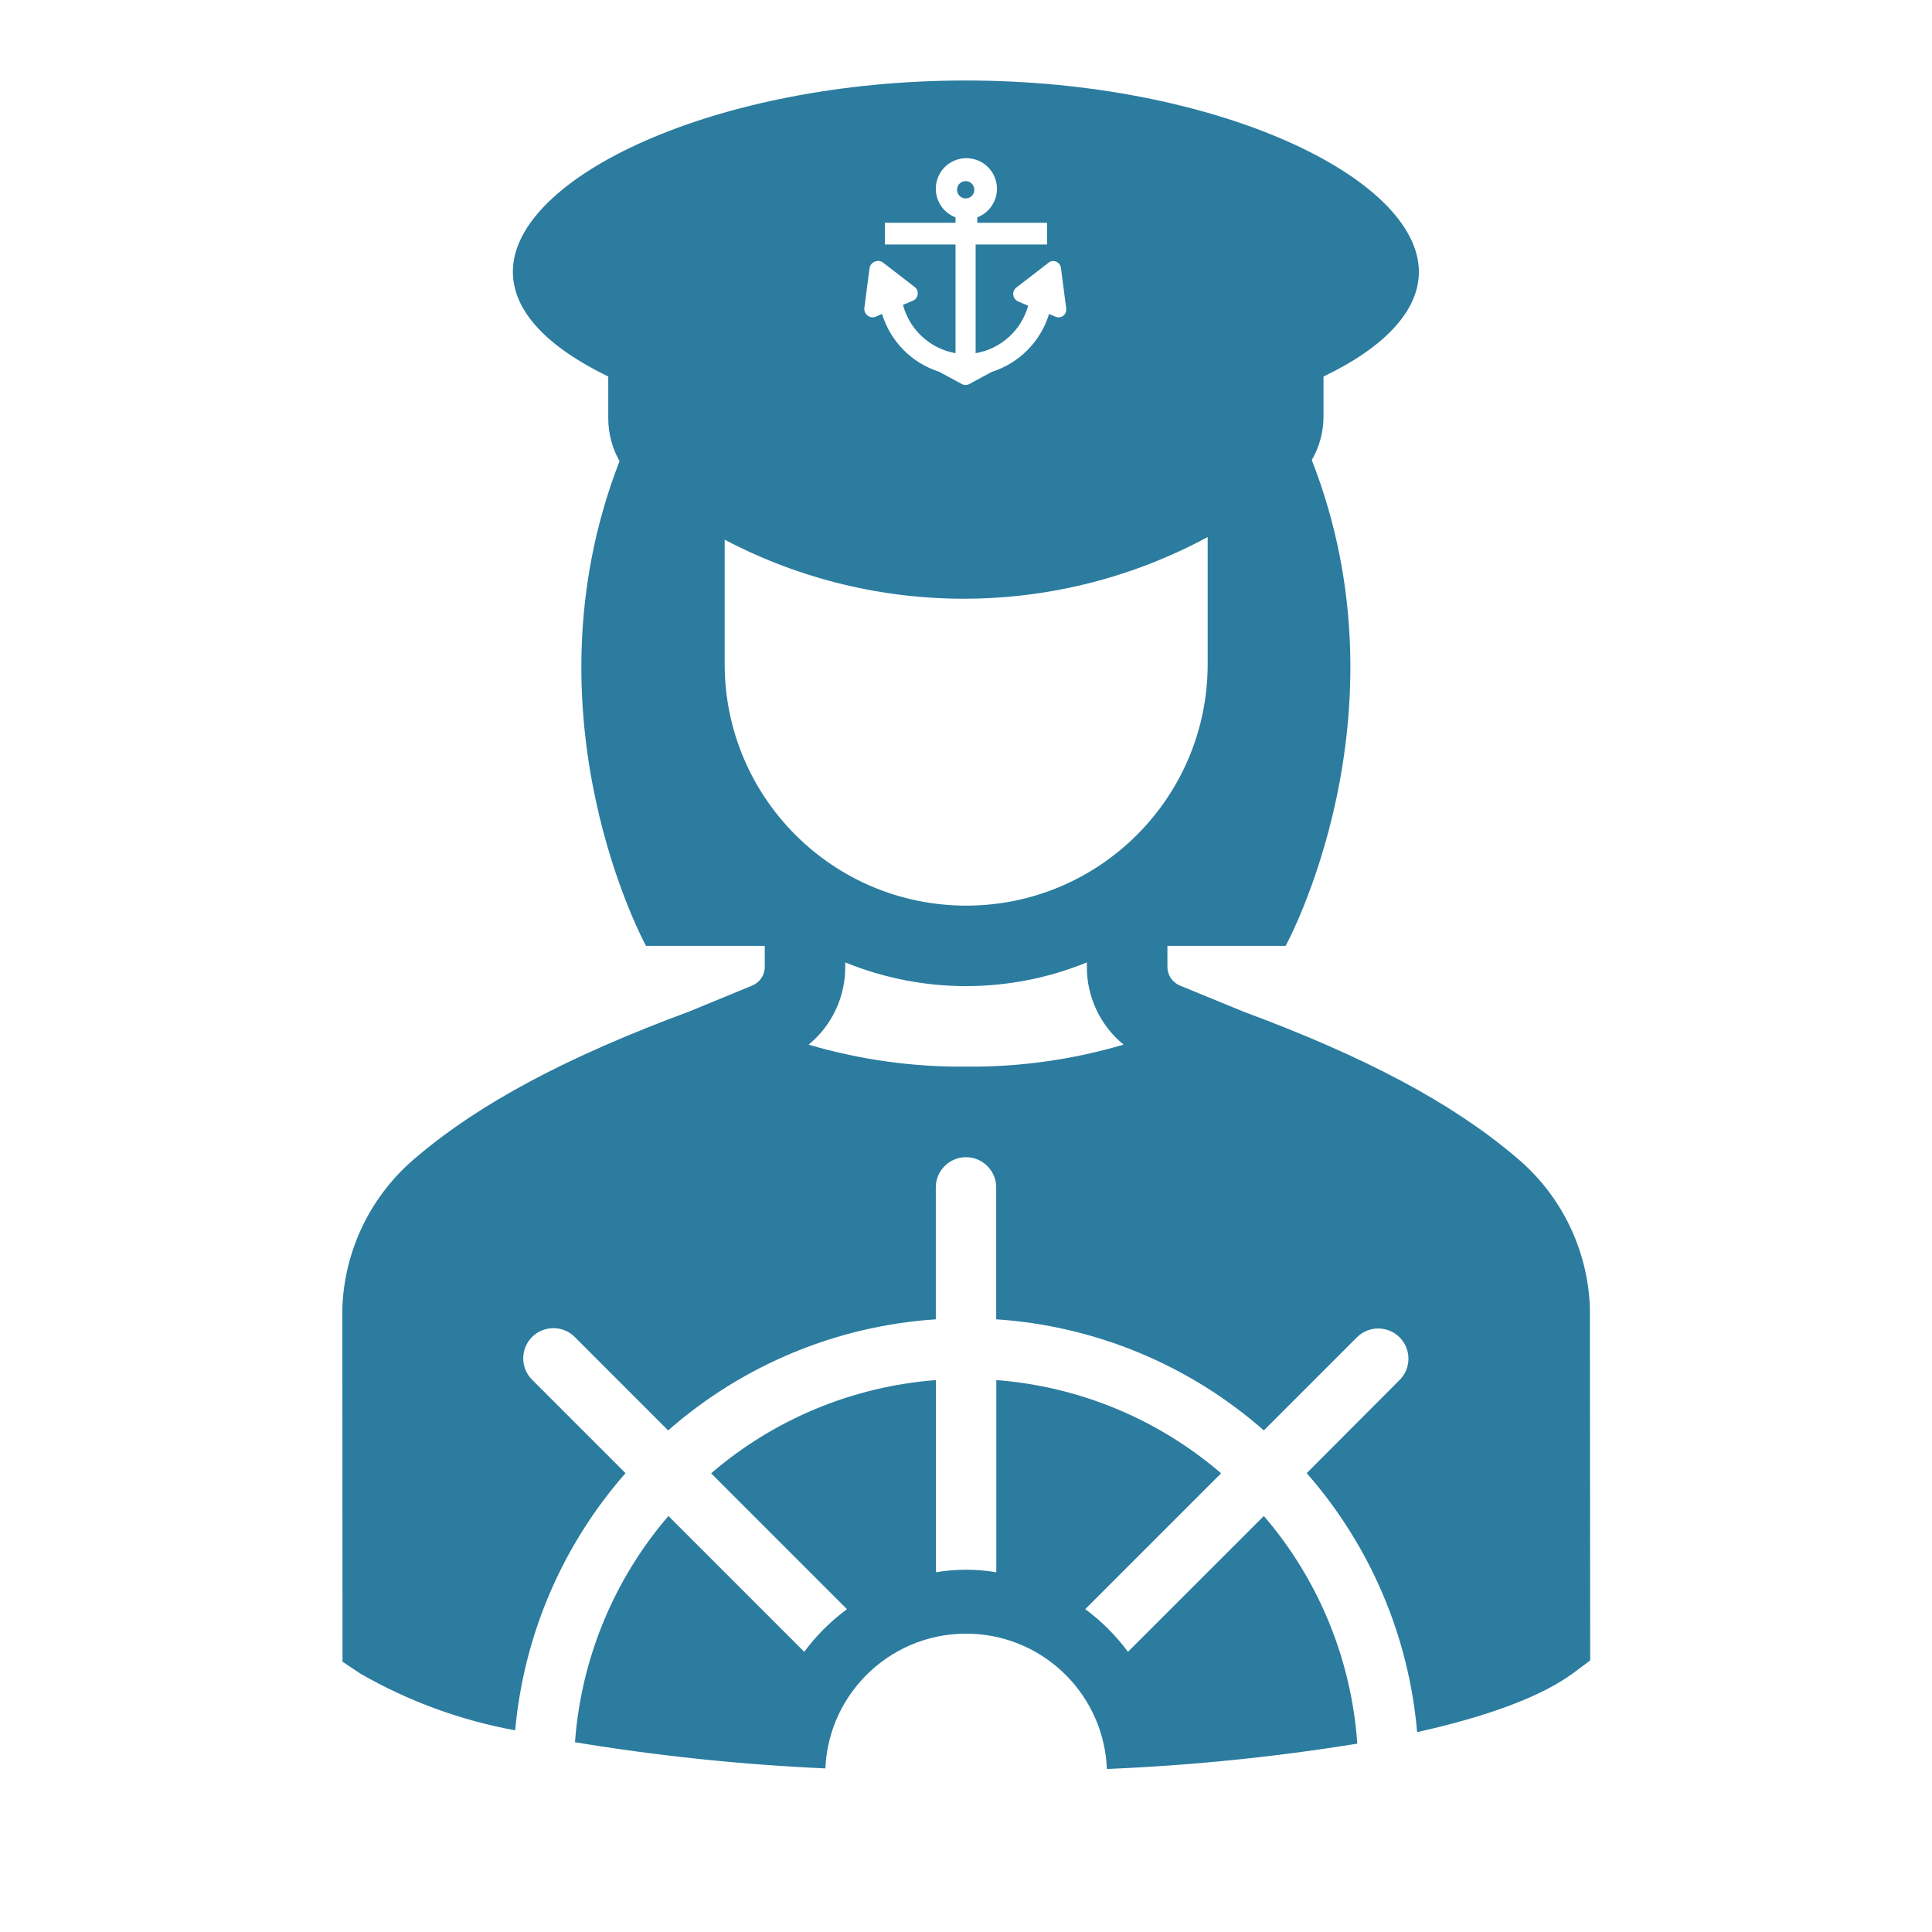 <svg width="96" height="96" xmlns="http://www.w3.org/2000/svg" xmlns:xlink="http://www.w3.org/1999/xlink" xml:space="preserve" overflow="hidden"><defs><clipPath id="clip0"><rect x="95" y="379" width="96" height="96"/></clipPath></defs><g clip-path="url(#clip0)" transform="translate(-95 -379)"><path d="M142.984 388.86C143.221 388.86 143.414 388.667 143.414 388.43 143.414 388.193 143.221 388 142.984 388 142.746 388 142.554 388.193 142.554 388.43 142.554 388.667 142.746 388.86 142.984 388.86Z" fill="#2b7c9f"/><path d="M151.048 461.078C150.45 460.27 149.734 459.555 148.925 458.958L155.676 452.207C152.541 449.513 148.628 447.89 144.506 447.576L144.506 457.125C143.513 456.958 142.499 456.958 141.506 457.125L141.506 447.576C137.384 447.89 133.47 449.513 130.335 452.208L137.086 458.959C136.276 459.555 135.56 460.27 134.962 461.078L128.213 454.329C125.502 457.483 123.874 461.423 123.571 465.571 127.689 466.25 131.843 466.684 136.012 466.871 136.18 463.009 139.447 460.014 143.309 460.182 146.948 460.34 149.857 463.261 150 466.9 154.169 466.728 158.324 466.308 162.443 465.641 162.154 461.468 160.526 457.501 157.8 454.328Z" fill="#2b7c9f"/><path d="M174 443.959C173.891 441.051 172.545 438.328 170.3 436.477 167.158 433.81 162.849 431.515 156.828 429.284L153.628 427.971C153.253 427.817 153.008 427.452 153.008 427.046L153.008 426 158.882 426C158.882 426 165.156 414.578 160.182 401.859 160.561 401.206 160.762 400.465 160.764 399.71L160.764 397.71C163.764 396.27 165.504 394.47 165.504 392.5 165.484 387.81 155.414 383 142.984 383 130.554 383 120.484 387.81 120.484 392.5 120.484 394.5 122.254 396.27 125.224 397.71L125.224 399.8C125.227 400.541 125.419 401.27 125.784 401.915 120.851 414.611 127.1 426 127.1 426L133 426 133 427.046C133 427.452 132.755 427.817 132.379 427.971L129.265 429.254C123.2 431.5 118.871 433.8 115.716 436.477 113.46 438.338 112.111 441.077 112.011 444L112.019 461.57 112.909 462.163C115.293 463.533 117.894 464.486 120.599 464.979 121.026 460.246 122.946 455.771 126.082 452.2L121.438 447.556C120.852 446.97 120.853 446.02 121.438 445.435 122.024 444.849 122.974 444.849 123.56 445.435L128.2 450.077C131.905 446.823 136.58 444.882 141.5 444.556L141.5 438C141.5 437.172 142.172 436.5 143 436.5 143.828 436.5 144.5 437.172 144.5 438L144.5 444.556C149.42 444.881 154.095 446.822 157.8 450.076L162.443 445.433C163.039 444.857 163.988 444.874 164.564 445.47 165.125 446.051 165.125 446.973 164.564 447.554L159.929 452.2C163.084 455.794 165.007 460.304 165.416 465.069 168.859 464.302 171.597 463.315 173.216 462.104L174.016 461.504ZM131.009 412 131.009 405.817C138.531 409.774 147.531 409.725 155.009 405.685L155.009 412C155.009 418.627 149.636 424 143.009 424 136.382 424 131.009 418.627 131.009 412ZM138.209 392.309C138.235 392.164 138.339 392.045 138.479 391.999 138.611 391.938 138.766 391.957 138.879 392.049L140.449 393.259C140.562 393.342 140.62 393.48 140.599 393.619 140.59 393.761 140.501 393.885 140.369 393.939L139.869 394.149C140.197 395.389 141.216 396.326 142.479 396.549L142.479 391.149 138.969 391.149 138.969 390.07 142.479 390.07 142.479 389.8C141.694 389.502 141.3 388.624 141.598 387.839 141.896 387.054 142.774 386.66 143.559 386.958 144.344 387.257 144.738 388.134 144.44 388.919 144.286 389.325 143.965 389.646 143.559 389.8L143.559 390.07 147.029 390.07 147.029 391.15 143.479 391.15 143.479 396.55C144.733 396.336 145.75 395.416 146.089 394.19L145.589 393.98C145.46 393.921 145.37 393.8 145.349 393.66 145.329 393.519 145.387 393.378 145.499 393.29L147.069 392.08C147.177 391.974 147.339 391.942 147.479 392 147.61 392.056 147.702 392.178 147.719 392.32L147.979 394.32C147.996 394.454 147.948 394.588 147.849 394.68 147.736 394.769 147.584 394.792 147.449 394.74L147.129 394.6C146.709 395.969 145.644 397.045 144.279 397.48L143.169 398.08C143.051 398.146 142.907 398.146 142.789 398.08L141.659 397.47C140.302 397.036 139.244 395.963 138.829 394.6L138.509 394.74C138.374 394.792 138.223 394.769 138.109 394.68 137.996 394.592 137.936 394.453 137.949 394.31ZM143.009 432C140.36 432.025 137.721 431.657 135.18 430.908 136.335 429.959 137.004 428.541 137 427.046L137 426.821C140.848 428.392 145.158 428.392 149.006 426.821L149.006 427.043C149.002 428.539 149.672 429.958 150.829 430.907 148.291 431.656 145.655 432.025 143.009 432Z" fill="#2b7c9f"/></g></svg>